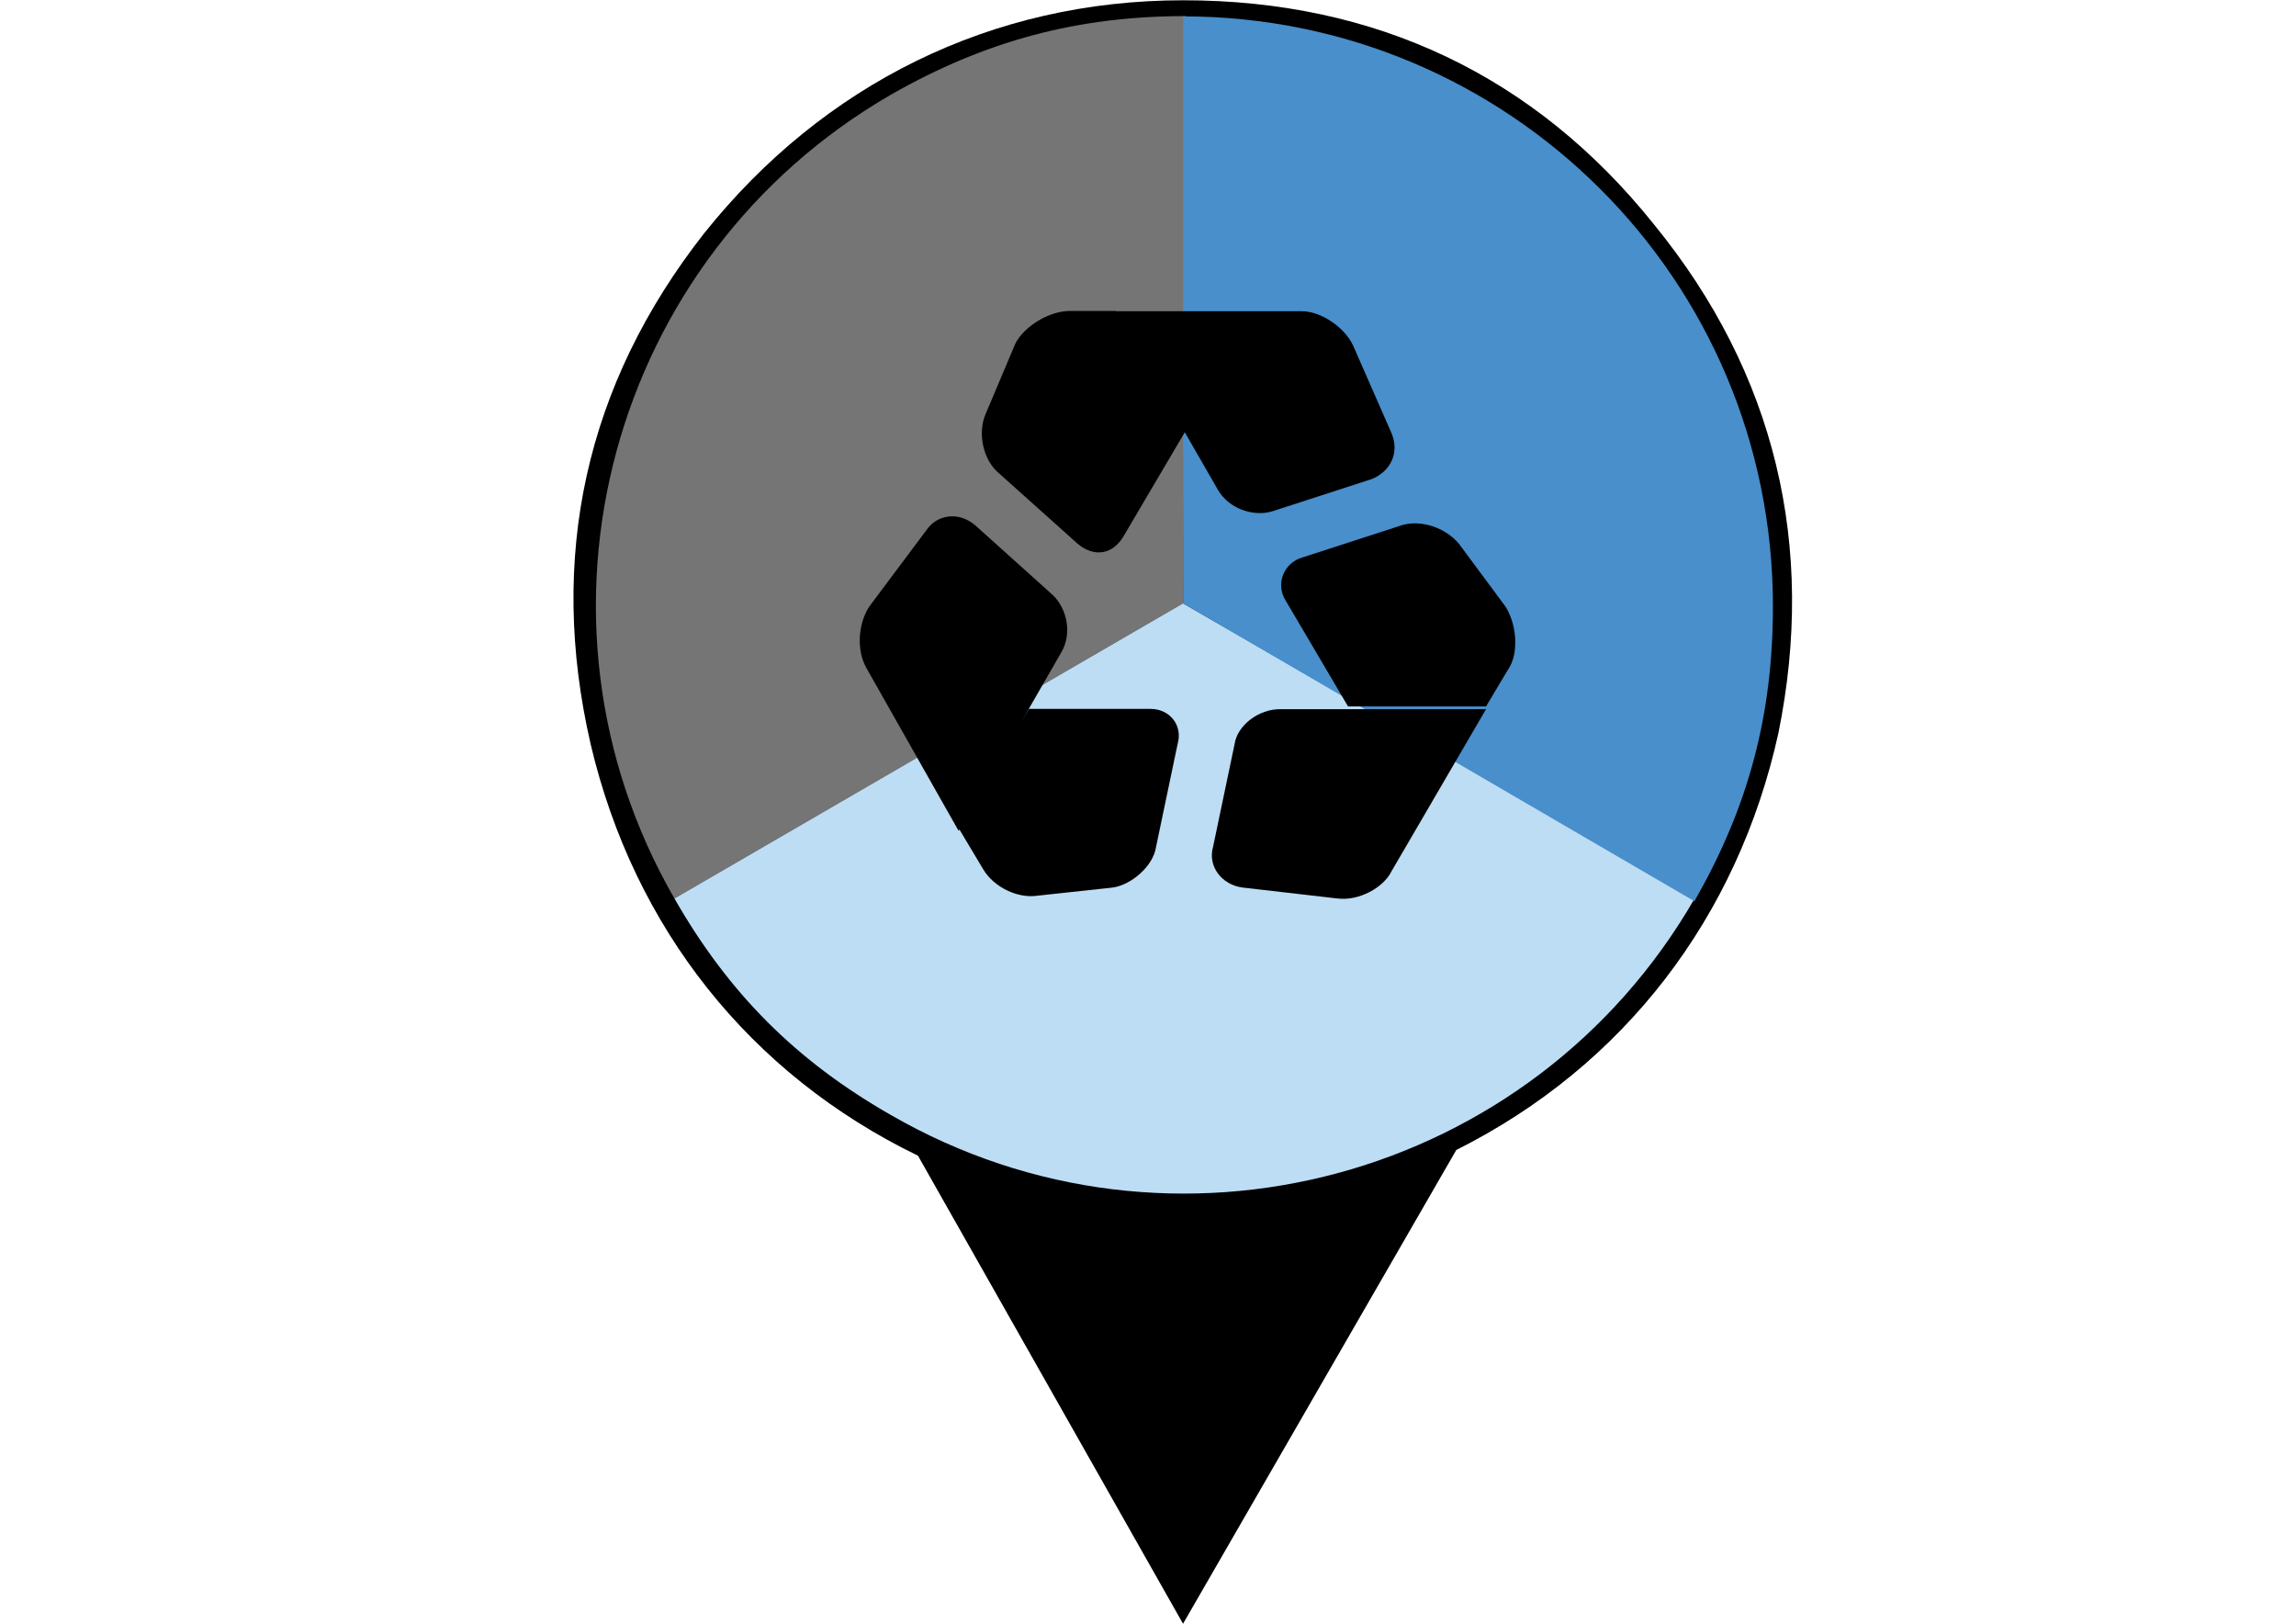 <?xml version="1.0" encoding="utf-8"?>
<!-- Generator: Adobe Illustrator 18.0.0, SVG Export Plug-In . SVG Version: 6.00 Build 0)  -->
<!DOCTYPE svg PUBLIC "-//W3C//DTD SVG 1.1//EN" "http://www.w3.org/Graphics/SVG/1.1/DTD/svg11.dtd">
<svg version="1.1" id="Layer_1" xmlns="http://www.w3.org/2000/svg" xmlns:xlink="http://www.w3.org/1999/xlink" x="0px" y="0px"
	 viewBox="0 0 841.9 595.3" enable-background="new 0 0 841.9 595.3" xml:space="preserve">
<path d="M606.5,82.3C562.8,27.7,504.3,0.1,433.9,0.1s-132,30.8-175.6,85.3c-43.7,55.6-57.5,119.1-41.7,187.5
	c15.9,67.5,58.5,121,120,150.8l97.2,171.6L534,421.6c61.5-30.8,103.2-85.3,118.1-152.8C666,200.4,651.1,136.9,606.5,82.3z"/>
<g>
	<g>
		<path fill="#757576" d="M433.8,221.2L247.3,329.4c-59.5-103.2-23.8-235.1,79.4-294.7c34.7-19.8,68.5-28.8,108.1-28.8L433.8,221.2
			L433.8,221.2z"/>
	</g>
</g>
<g>
	<g>
		<path fill="#BDDDF4" d="M433.8,221.2l187.6,108.2c-59.5,103.2-191.5,138.9-294.7,79.4c-34.7-19.8-59.5-44.6-79.4-79.4L433.8,221.2
			z"/>
	</g>
</g>
<g>
	<g>
		<path fill="#488FCC" d="M433.8,221.2V6c119.1,0,216.3,96.2,216.3,216.3c0,39.7-8.9,73.4-28.8,108.1L433.8,221.2z"/>
	</g>
</g>
<g>
	<path d="M551.9,222.2L535,199.4c-5-6-13.9-8.9-20.8-6.9l-36.7,11.9c-6.9,2-9.9,9.9-6,15.9l22.8,38.7h50.6l8.9-14.9
		C556.9,238.1,555.9,228.2,551.9,222.2z M452.7,272.8l-7.9,37.7c-2,6.9,3,13.9,10.9,14.9l34.7,4c7.9,1,16.9-4,19.8-9.9l34.7-59.5
		h-75.4C461.6,259.9,453.7,265.9,452.7,272.8z"/>
	<path d="M372.3,126l-10.9,25.8c-3,6.9-1,16.9,5,21.8l28.8,25.8c6,5,12.9,4,16.9-3l22.8-38.7L409.1,114h-16.9
		C384.2,114.1,375.3,120,372.3,126z M510.2,158.7L496.3,127c-3-6.9-11.9-12.9-18.9-12.9h-68.5l37.7,65.5c4,6.9,12.9,9.9,19.8,7.9
		l36.7-11.9C510.2,172.6,513.2,165.7,510.2,158.7z"/>
	<path d="M421.9,259.9h-44.6l-25.8,43.7l8.9,14.9c4,6.9,12.9,10.9,19.8,9.9l27.8-3c6.9-1,14.9-7.9,15.9-14.9l7.9-37.7
		C433.8,265.9,428.9,259.9,421.9,259.9z M386.2,218.3l-28.7-25.8c-6-5-13.9-4-17.9,2l-20.8,27.8c-4,6-5,15.9-1,22.8l33.7,59.5
		l37.7-65.5C393.2,232.2,391.2,223.2,386.2,218.3z"/>
</g>
</svg>
